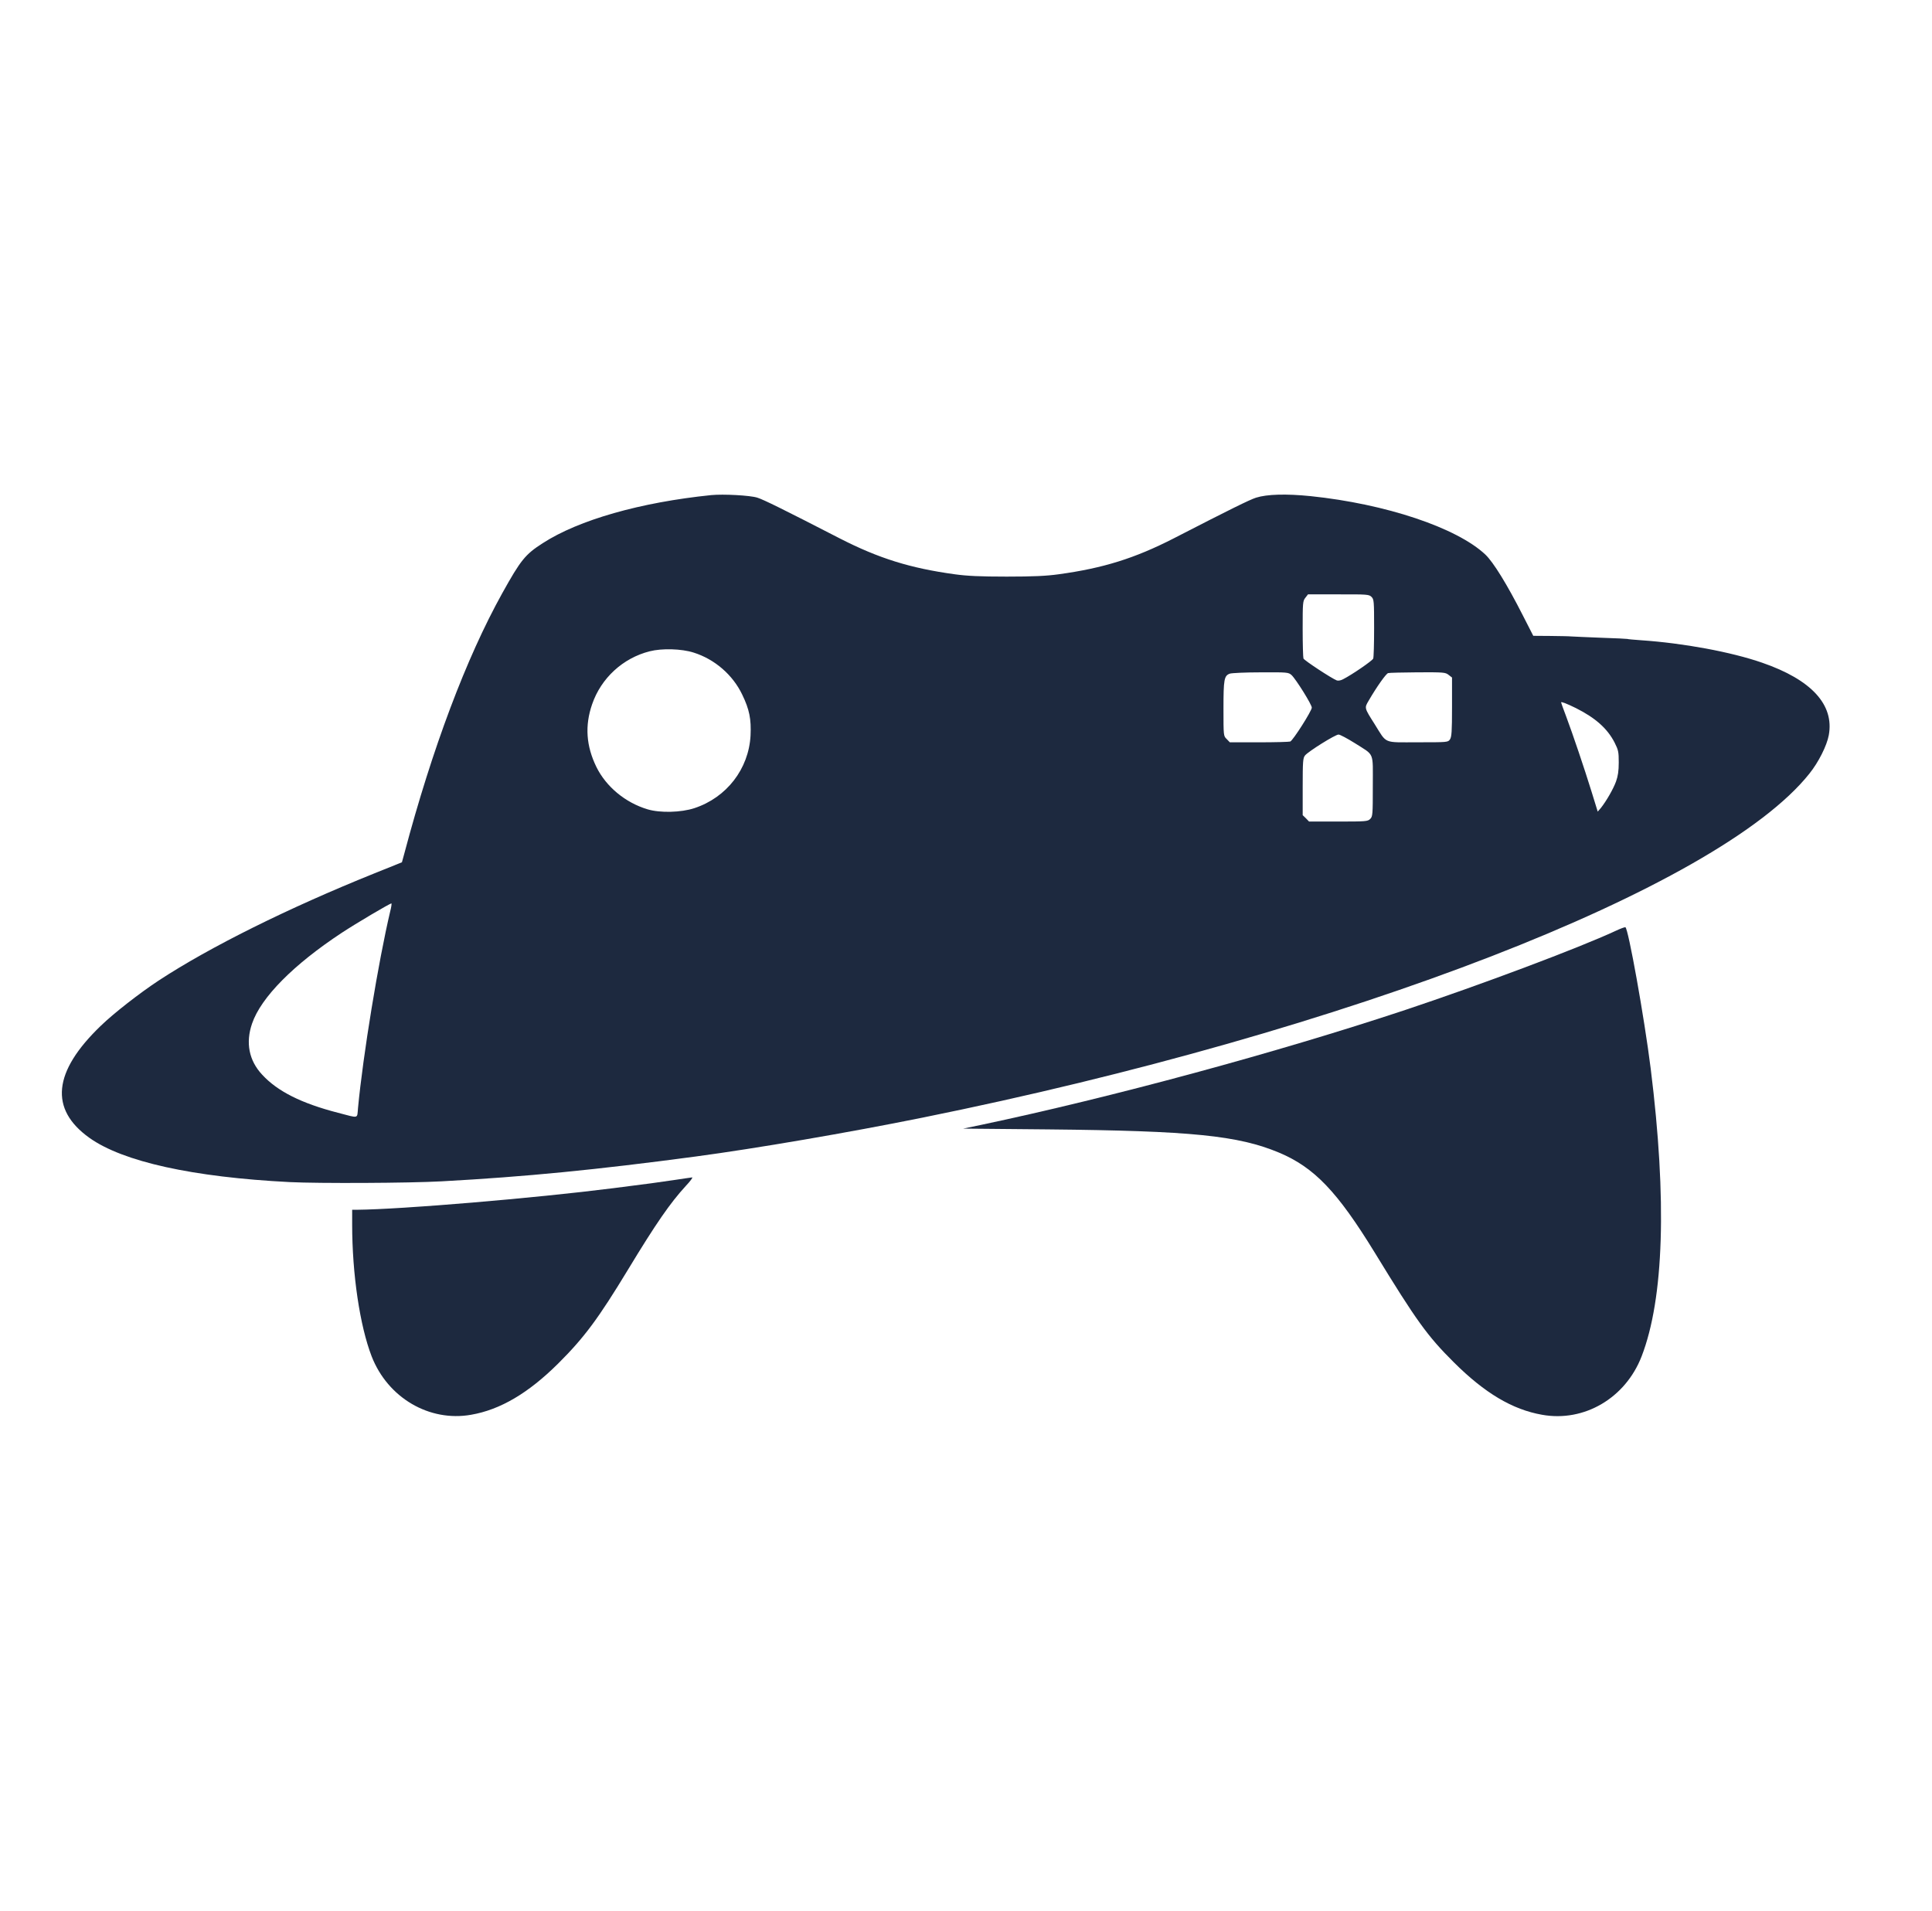 <?xml version="1.0" encoding="utf-8"?>
<!-- Generator: Adobe Illustrator 26.5.0, SVG Export Plug-In . SVG Version: 6.00 Build 0)  -->
<svg version="1.1" id="Camada_1" xmlns="http://www.w3.org/2000/svg" xmlns:xlink="http://www.w3.org/1999/xlink" x="0px" y="0px"
	 viewBox="0 0 786.6 778" style="enable-background:new 0 0 786.6 778;" xml:space="preserve">
<style type="text/css">
	.st0{fill:#1D293F;}
</style>
<g transform="translate(0,778) scale(0.1,-0.1)">
	<path class="st0" d="M2895.7,5764.1c-288.7-29.6-539.3-101-685.7-195.6c-71.9-46-89.9-68.7-165.5-204.6
		c-146.4-263.8-284.4-630.2-398.1-1058.4l-10-36.5l-113.1-45.5c-350.5-141.2-668.8-299.2-877.6-436.2
		c-77.7-51.3-182.4-132.7-235.8-184.5c-194-186.6-209.4-338.9-46-455.7c136.4-97.3,420.8-160.2,816.3-180.3
		c117.9-5.8,485.3-4.2,618.6,3.2c339.9,18.5,630.2,47.1,1033.6,101c245.3,32.8,621.7,97.3,922.6,158.1
		c1734.1,350.5,3240.3,934.7,3611.5,1400.5c37.5,46.5,71.4,114.2,79.3,157c22.7,124.2-70.8,225.8-271.2,295
		c-126.4,43.9-320.9,79.8-493.3,91.5c-29.1,2.1-53.9,4.2-55.5,5.3c-1.6,0.5-49.2,3.2-105.7,4.8c-56.6,2.1-111.6,4.8-121.6,5.3
		c-10,1.1-49.7,1.6-87.2,2.1l-68.7,0.5l-41.8,81.9c-65,127.9-120.5,217.8-153.3,249c-116.3,109.4-405.5,206.2-711.6,237.9
		c-99.4,10-177.1,7.9-222-6.3c-26.4-8.5-104.7-47.1-335.7-166c-158.1-80.9-286.5-121.1-467.9-145.9c-49.7-6.9-102.6-9.5-211.5-9.5
		c-108.9,0-161.8,2.6-211.5,9.5c-181.3,24.8-309.8,65-467.9,145.9c-230,118.4-309.3,157.5-335.7,166
		C3054.3,5763.1,2944.8,5768.9,2895.7,5764.1z M5584,5349.6c10-10,10.6-17.4,10.6-126.4c0-64-1.6-120-3.7-124.8
		c-3.2-8.5-86.2-65.6-122.7-84.1c-8.5-4.8-20.1-6.9-25.4-4.8c-20.1,7.4-132.7,81.4-135.9,89.3c-1.6,4.8-3.2,58.7-3.2,120.5
		c0,106.3,0.5,113.7,11.1,126.9l10.6,13.7h124.2C5566.6,5360.2,5574,5359.7,5584,5349.6z M2824.3,5122.8
		c85.6-27,159.1-90.4,197.7-171.3c29.1-60.3,37-99.4,33.8-166.5c-7.4-135.9-97.3-252.2-228.4-295.5c-54.5-18-140.1-20.1-190.9-4.8
		c-90.4,27-168.7,92-208.3,172.4c-41.8,85.6-47.6,168.1-17.4,255.4c36.5,106.3,125.3,188.2,234.7,215.7
		C2695.3,5140.8,2774.6,5138.7,2824.3,5122.8z M5258.4,5031.4c18-16.9,82.5-120,82.5-132.7c0-13.2-76.7-133.8-87.8-138
		c-4.8-1.6-61.9-3.2-126.9-3.2h-119l-12.7,13.2c-13.2,12.7-13.2,12.7-13.2,123.7c0,119.5,2.6,134.3,25.9,142.7
		c7.4,2.6,64,5.3,125.8,5.3C5242,5043,5245.7,5042.5,5258.4,5031.4z M5898.1,5031.9l13.7-10.6v-120.5c0-99.9-1.6-121.6-8.5-131.6
		c-7.9-11.6-10-11.6-131.1-11.6c-142.7,0-124.2-7.9-175.5,74c-42.3,66.6-41.8,65.6-24.8,94.6c33.8,58.2,71.4,111,79.8,113.1
		c4.8,1.6,59.2,2.6,120.5,3.2C5878,5043,5884.9,5042.5,5898.1,5031.9z M6416.7,4896.6c78.8-39.7,127.4-82.5,157-140.1
		c15.3-30.7,16.9-37.5,16.9-80.9c0-34.9-3.2-55.5-11.1-77.7c-11.6-31.7-39.7-79.8-61.3-107.3l-13.2-15.3l-24.3,78.8
		c-30.1,97.3-76.7,235.3-104.2,308.8c-11.6,30.1-20.6,56-20.6,57.1C6355.9,4924,6379.2,4915.1,6416.7,4896.6z M5515.8,4754.3
		c81.9-52.3,73.5-31.7,73.5-175c0-116.3-0.5-123.7-10.6-133.8c-10-10-17.4-10.6-129.5-10.6h-119.5l-12.7,13.2l-13.2,12.7v115.8
		c0,102.6,1.1,117.4,9.5,127.4c13.2,16.4,123.2,85.1,136.4,85.1C5455.6,4789.2,5485.2,4773.4,5515.8,4754.3z M1588.7,4069.2
		c-48.1-203.5-111-586.8-131.1-801c-4.2-44.4,5.8-41.8-81.9-19c-149.1,38.6-245.8,87.2-308.2,154.9
		c-53.9,57.6-68.2,130.1-41.2,208.3c36.5,106.8,168.7,240,365.3,369.6c58.7,38.6,194.6,119,202,119.5
		C1595.1,4101.9,1593.5,4087.1,1588.7,4069.2z"/>
	<path class="st0" d="M6578,3989.8c-150.1-69.8-548.8-219.4-856.5-322c-521.8-173.4-1195.4-355.8-1728.8-468.4l-71.4-14.8l346.3-3.2
		c583.7-5.8,772.9-24.8,940-94.6c143.3-60.3,236.9-158.1,389.6-407.1c169.7-277.6,214.1-339.4,322-446.7
		c125.8-125.3,238.4-192.4,359.5-213.6c171.3-30.7,339.4,68.2,405,237.9c90.9,235.3,103.6,637.6,37,1171.6
		c-25.9,207.2-91.5,572.6-103.1,575.7C6614.5,4005.2,6597,3998.8,6578,3989.8z"/>
	<path class="st0" d="M2745,2975.3c-71.9-10.6-93.6-13.7-248.5-33.3c-320.4-40.7-861.2-86.2-1042.6-87.8h-20.1v-59.7
		c0-202.5,31.2-412.4,79.3-537.1c65.6-168.7,234.7-268,405-237.9c119,20.6,233.2,88.3,354.2,208.3
		c106.3,105.7,163.9,183.5,285,383.3c113.7,187.7,171.3,270.7,234.7,339.9c18.5,19.6,30.1,35.4,25.9,34.9
		C2814.2,2985.3,2781.5,2981.1,2745,2975.3z"/>
</g>
</svg>
